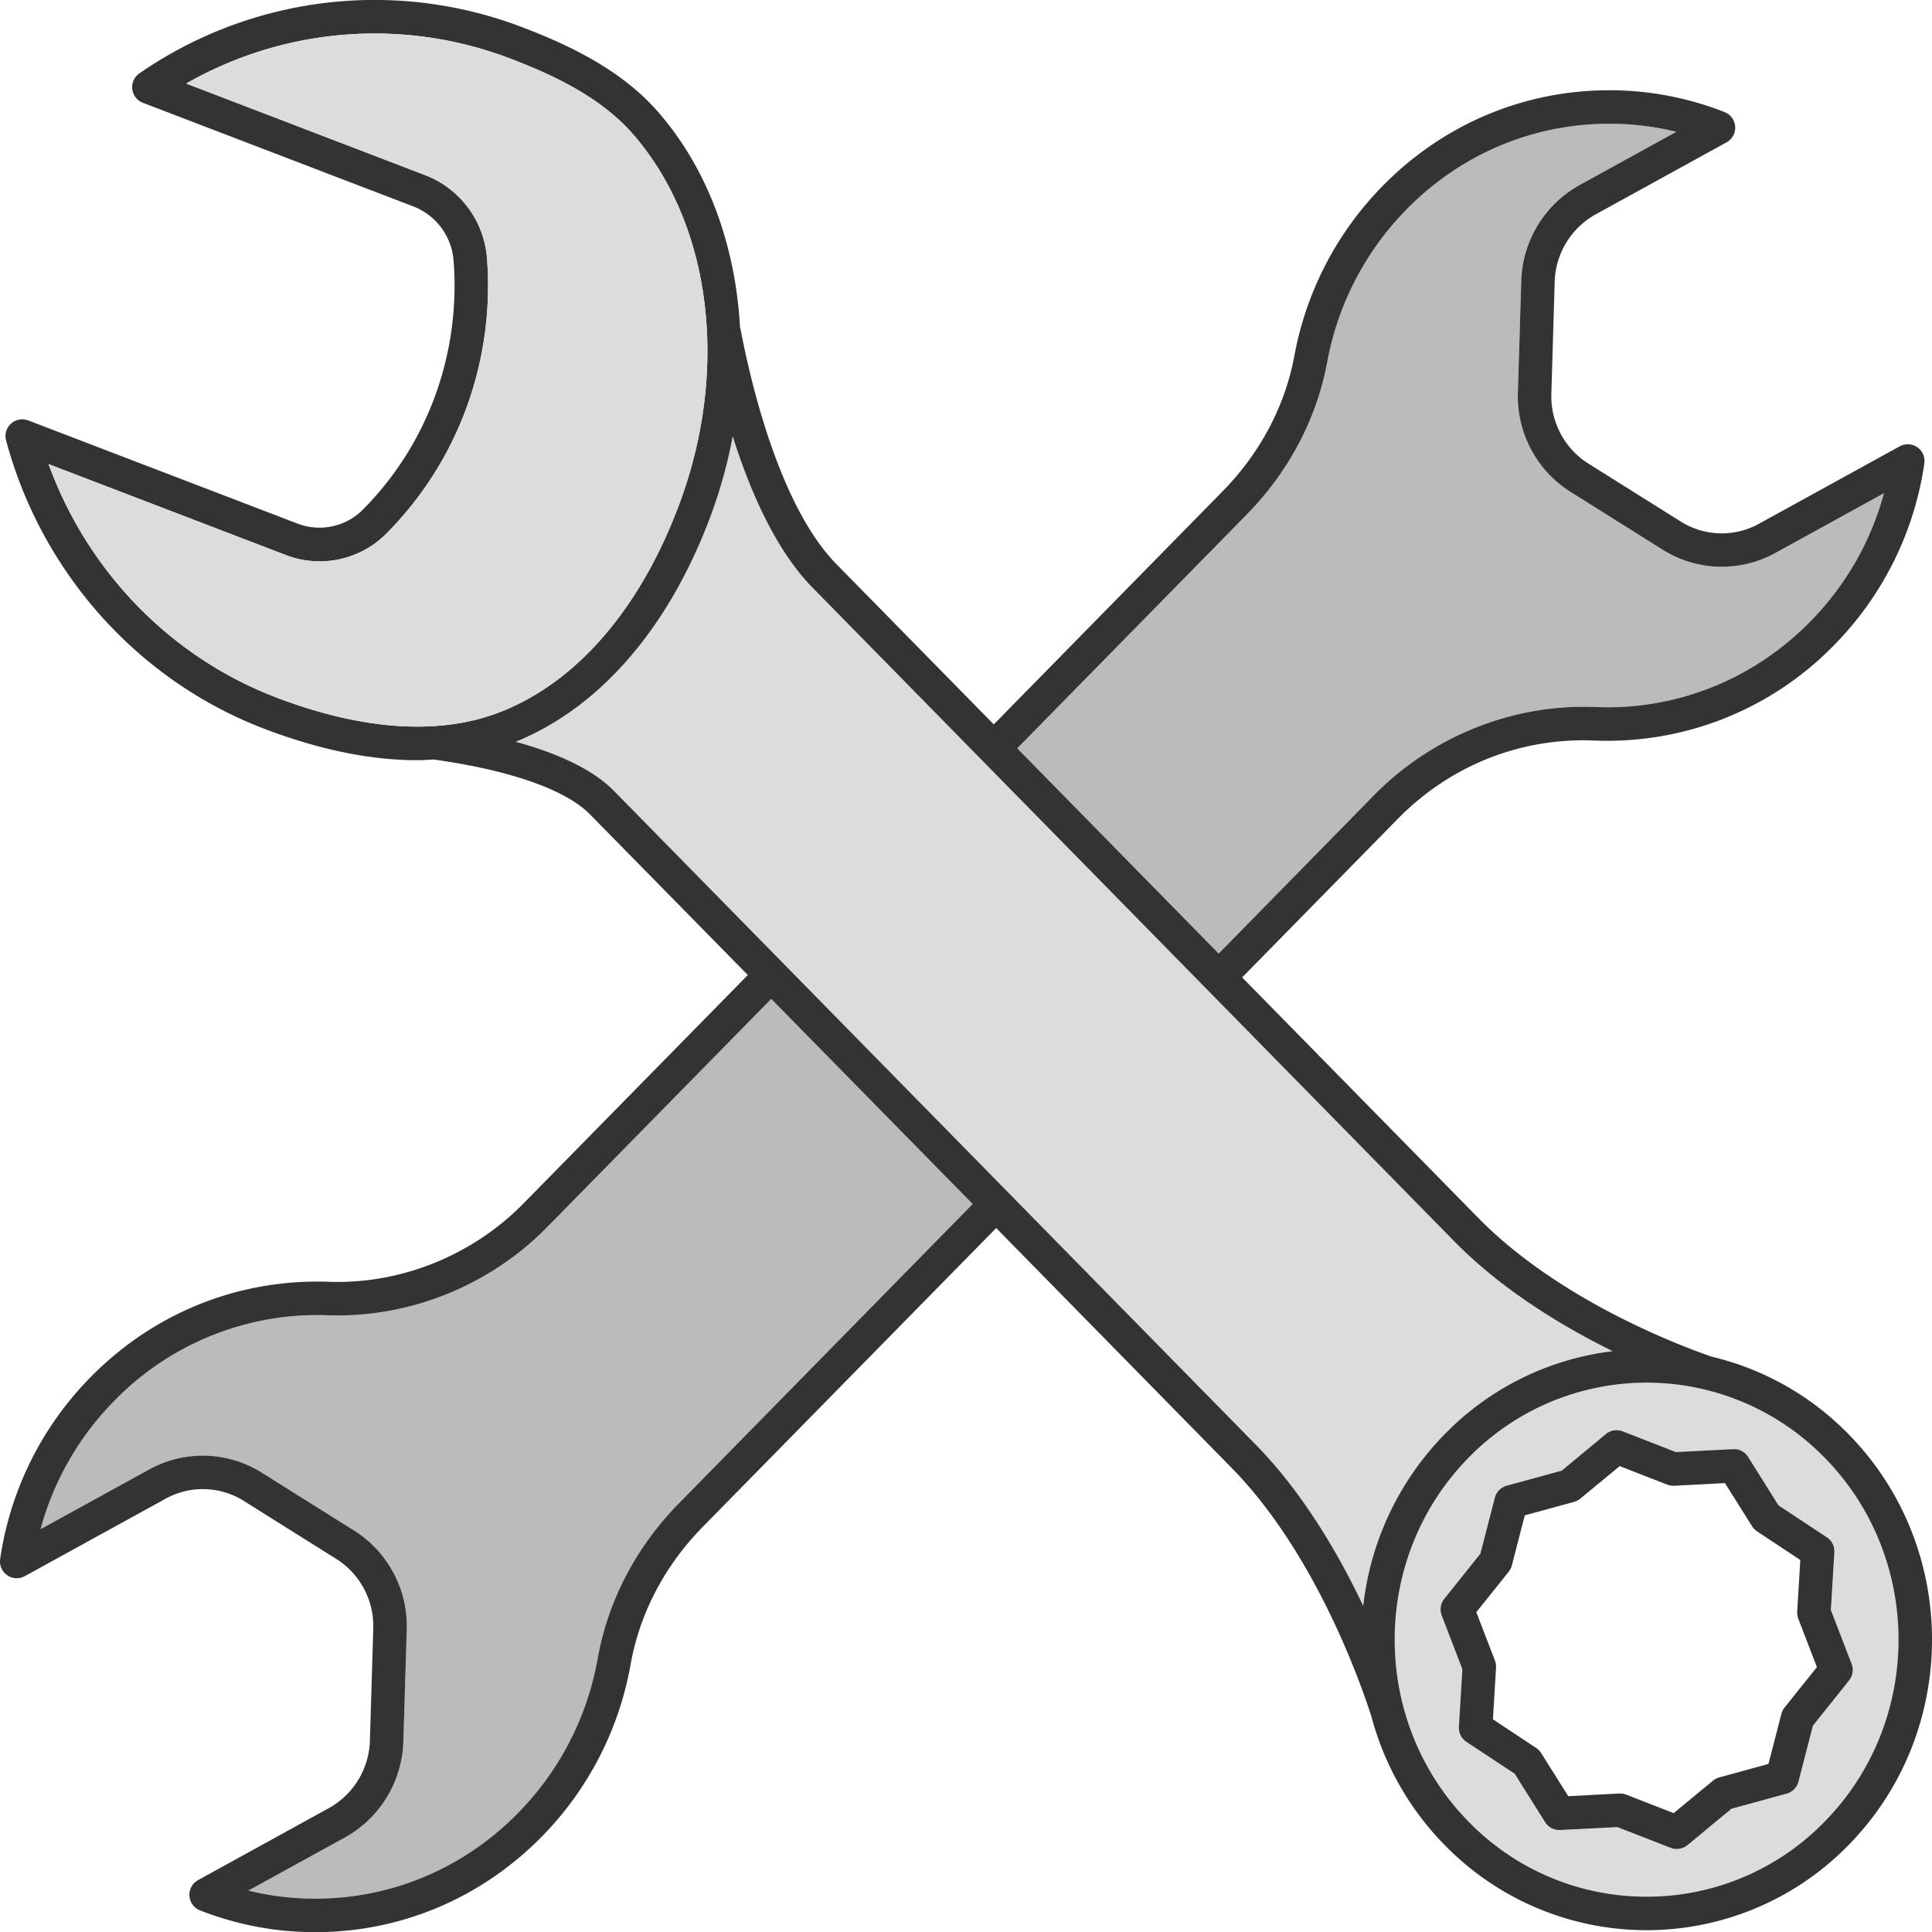 <svg xmlns="http://www.w3.org/2000/svg" width="1079.91" height="1080" viewBox="0 0 1079.91 1080"><g id="Layer_2" data-name="Layer 2"><g id="instrument08_197622336"><g id="instrument08_197622336-2" data-name="instrument08_197622336"><path d="M696.74 287.75 568.6 418.28 681.19 533 768 444.58c32.47-33.07 78-51.3 124-49.36 44.93 1.87 88-15.31 119.89-47.76a163 163 0 0 0 41.22-71.75L992 309.36a62.08 62.08.0 0 1-62-1.74L877.7 274.86a63.15 63.15.0 0 1-29.27-55.31L850.32 157a63.43 63.43.0 0 1 32.52-53.56L937 73.67a156.8 156.8.0 0 0-37.42-4.5c-42.77.0-83 17-113.35 47.9a163.92 163.92.0 0 0-44.29 85.19C736 234.13 720.36 263.69 696.74 287.75z" fill="#bbb"/><path d="M379.47 840.31 543.68 673 431.09 558.35 306 685.77c-32.25 32.86-77.29 51.07-123 49.4A158.45 158.45.0 0 0 63.9 783a163 163 0 0 0-41.22 71.75l61.15-33.66a62.1 62.1.0 0 1 62 1.75l52.22 32.75a63.17 63.17.0 0 1 29.27 55.31l-1.89 62.53A63.43 63.43.0 0 1 192.94 1027l-54.13 29.79a156.8 156.8.0 0 0 37.42 4.5h0c42.77.0 83-17 113.34-47.9a163.79 163.79.0 0 0 44.48-86.32C339.84 894.68 355.55 864.69 379.47 840.31z" fill="#bbb"/><path d="M901.41 755.25c-28.14-13.89-61.83-34.2-88.57-61.44L454.2 328.48c-20.51-20.89-34.85-53.59-44.63-84.63a270.33 270.33.0 0 1-12 43.62c-23.26 63-62 108-109.31 127.15 21.71 5.95 42.38 14.67 54.92 27.45L701.82 807.4c26.47 27 46.37 61.18 60.16 90.25a162.72 162.72.0 0 1 45.49-95.94A157.36 157.36.0 0 1 901.41 755.25z" fill="#dcdcdc"/><path d="M1020 814.83a139 139 0 0 0-199.12.0c-55 56-55 147.26.0 203.32a139 139 0 0 0 199.12.0C1075 962.09 1075 870.88 1020 814.83zm-6.59 149.75-8.09 31.31a9.38 9.38.0 0 1-6.59 6.7L967.84 1011l-24.65 20.38a9.36 9.36.0 0 1-6 2.14 9.1 9.1.0 0 1-3.39-.64L904 1021.31 872.07 1023a9.43 9.43.0 0 1-8.41-4.37l-17-27.08-27-17.82a9.36 9.36.0 0 1-4.19-8.37L817.4 933l-11.61-30.17a9.39 9.39.0 0 1 1.43-9.22l20.2-25.26 8.09-31.31a9.36 9.36.0 0 1 6.59-6.69L873 822l24.64-20.38a9.34 9.34.0 0 1 9.37-1.51l29.8 11.6 32-1.64a9.27 9.27.0 0 1 8.4 4.37l17 27.08 27 17.82a9.41 9.41.0 0 1 4.19 8.38l-1.94 32.27L1035 930.11a9.35 9.35.0 0 1-1.43 9.21z" fill="#dcdcdc"/><path d="M956.8 758.34c-20.42-7.08-86.13-32.36-130.59-77.65L694.31 546.34l87-88.64c29.19-29.73 68.53-45.52 109.89-43.77a176.84 176.84.0 0 0 134-53.35 182.05 182.05.0 0 0 50.43-101.51 9.37 9.37.0 0 0-13.78-9.58l-79 43.46a43 43 0 0 1-43-1.2L887.65 259a44.39 44.39.0 0 1-20.5-38.89L869 157.58a44.62 44.62.0 0 1 22.83-37.71l73.21-40.29A9.36 9.36.0 0 0 964 62.67a175 175 0 0 0-64.44-12.23c-47.84.0-92.84 19-126.72 53.51a182.54 182.54.0 0 0-49.33 94.89c-5.25 28.19-19.12 54.39-40.13 75.79L555.48 404.91l-87.92-89.55c-32-32.62-48.13-102.41-53.65-131.5a8.36 8.36.0 0 0-.27-1c-2.58-46.24-18.28-89.07-46.24-120.8-21.14-24-51.2-37.53-75-46.66A231.09 231.09.0 0 0 77.93 41a9.36 9.36.0 0 0 1.95 16.46l151.36 58a35.36 35.36.0 0 1 22.31 30.42 180 180 0 0 1-10.33 75.37 175.65 175.65.0 0 1-40.7 63.92 34.18 34.18.0 0 1-36 7.58L15.79 235A9.36 9.36.0 0 0 3.4 246.18c19.84 73.9 73.7 134.1 144 161.05 30.63 11.74 59.5 17.69 85.8 17.69 3.15.0 6.22-.21 9.3-.38 42.75 6 73.73 16.86 87.26 30.65L418 545 292.64 672.65c-28.6 29.13-68.61 45.26-109 43.81-2.1-.08-4.2-.11-6.31-.11-47.88.0-92.9 19-126.79 53.52A182.05 182.05.0 0 0 .1 871.38 9.37 9.37.0 0 0 13.88 881l79-43.46a43.06 43.06.0 0 1 43.05 1.19l52.22 32.76a44.34 44.34.0 0 1 20.49 38.88l-1.88 62.53a44.62 44.62.0 0 1-22.83 37.71l-73.21 40.29a9.36 9.36.0 0 0 1.09 16.92A175.19 175.19.0 0 0 176.23 1080h0c47.83.0 92.83-19 126.71-53.51a182.46 182.46.0 0 0 49.54-96.15c5.12-28.64 19.07-55.24 40.35-76.91l164-167L688.46 820.52c45.68 46.54 71 117.09 77.67 137.61.0.12.13.23.17.35a162 162 0 0 0 41.17 72.78 157.65 157.65.0 0 0 225.84.0c62.14-63.29 62.14-166.26.0-229.55A157.85 157.85.0 0 0 956.8 758.34zm-36.41 301.83a138.66 138.66.0 0 1-99.56-42c-55-56.06-55-147.27.0-203.32a139 139 0 0 1 199.12.0c55 56 55 147.26.0 203.32A138.63 138.63.0 0 1 920.39 1060.17zM701.82 807.4 343.17 442.07c-12.54-12.78-33.21-21.5-54.92-27.45 47.3-19.18 86.05-64.15 109.31-127.15a270.33 270.33.0 0 0 12-43.62c9.78 31 24.12 63.74 44.63 84.63L812.84 693.81c26.74 27.24 60.43 47.55 88.57 61.44a157.36 157.36.0 0 0-93.94 46.46A162.72 162.72.0 0 0 762 897.65C748.19 868.58 728.29 834.36 701.82 807.4zM176.24 1061.27h0a156.8 156.8.0 0 1-37.42-4.5L192.94 1027a63.43 63.43.0 0 0 32.52-53.56l1.89-62.53a63.17 63.17.0 0 0-29.27-55.31l-52.22-32.75a62.1 62.1.0 0 0-62-1.75L22.68 854.74A163 163 0 0 1 63.9 783 158.45 158.45.0 0 1 183 735.17c45.75 1.67 90.79-16.54 123-49.4L431.09 558.35 543.68 673 379.47 840.31c-23.92 24.38-39.63 54.37-45.41 86.74a163.79 163.79.0 0 1-44.48 86.32C259.26 1044.26 219 1061.27 176.24 1061.27zm-16.42-751a52.37 52.37.0 0 0 18.86 3.5h0a52.45 52.45.0 0 0 37-15.23 194.74 194.74.0 0 0 45.11-70.76 198.56 198.56.0 0 0 11.43-83.27A54.16 54.16.0 0 0 237.94 98L104.09 46.7A212.22 212.22.0 0 1 285.67 32.91c21.82 8.36 49.24 20.65 67.68 41.56 44 50 54.51 131 26.64 206.51-21.85 59.19-57.86 100.88-101.39 117.39-33.69 12.78-76.49 9.75-124.45-8.62-58.93-22.58-105.3-70.55-127-130.32zM899.55 69.17A156.8 156.8.0 0 1 937 73.67l-54.13 29.79A63.43 63.43.0 0 0 850.32 157l-1.89 62.53a63.15 63.15.0 0 0 29.27 55.31l52.22 32.76a62.08 62.08.0 0 0 62 1.74l61.15-33.65a163 163 0 0 1-41.22 71.75c-31.86 32.45-75 49.63-119.89 47.76-46.07-1.94-91.56 16.29-124 49.36L681.19 533 568.6 418.28 696.74 287.75c23.62-24.06 39.24-53.62 45.17-85.49a163.92 163.92.0 0 1 44.29-85.19C816.52 86.18 856.78 69.17 899.55 69.17z" fill="#333"/><path d="M1035 930.11l-11.61-30.17 1.94-32.27a9.41 9.41.0 0 0-4.19-8.38l-27-17.82-17-27.08a9.27 9.27.0 0 0-8.4-4.37l-32 1.64L907 800.06a9.34 9.34.0 0 0-9.37 1.51L873 822l-30.85 8.44a9.36 9.36.0 0 0-6.59 6.69l-8.09 31.31-20.2 25.26a9.39 9.39.0 0 0-1.43 9.22L817.4 933l-1.93 32.27a9.36 9.36.0 0 0 4.19 8.37l27 17.82 17 27.08a9.43 9.43.0 0 0 8.41 4.37l31.95-1.64 29.81 11.59a9.1 9.1.0 0 0 3.39.64 9.36 9.36.0 0 0 6-2.14L967.84 1011l30.84-8.43a9.38 9.38.0 0 0 6.59-6.7l8.09-31.31 20.2-25.26A9.35 9.35.0 0 0 1035 930.11zm-37.51 24.33a9.42 9.42.0 0 0-1.75 3.51l-7.23 28L961 993.5a9.11 9.11.0 0 0-3.49 1.81l-22 18.15-26.56-10.33a9.2 9.2.0 0 0-3.4-.64h-.48L876.6 1004l-15.18-24.14a9.58 9.58.0 0 0-2.77-2.83l-24.16-16 1.73-28.9a9.43 9.43.0 0 0-.61-3.93L825.2 901.15l18.1-22.62a9.37 9.37.0 0 0 1.76-3.51l7.23-28 27.54-7.54a9.51 9.51.0 0 0 3.5-1.81l22-18.16 26.55 10.33a9.92 9.92.0 0 0 3.88.63L964.18 829l15.19 24.15a9.46 9.46.0 0 0 2.77 2.83l24.15 16-1.73 28.9a9.4 9.4.0 0 0 .61 3.93l10.41 27.05z" fill="#333"/><path d="M154.15 389.75c48 18.37 90.76 21.4 124.45 8.62C322.13 381.86 358.14 340.17 380 281c27.87-75.47 17.41-156.53-26.64-206.51-18.44-20.91-45.86-33.2-67.68-41.56A212.22 212.22.0 0 0 104.09 46.7L237.94 98a54.16 54.16.0 0 1 34.28 46.5 198.56 198.56.0 0 1-11.43 83.27 194.74 194.74.0 0 1-45.11 70.76 52.45 52.45.0 0 1-37 15.23h0a52.37 52.37.0 0 1-18.86-3.5L27.19 259.43C48.85 319.2 95.22 367.17 154.15 389.75z" fill="#dcdcdc"/></g></g></g></svg>